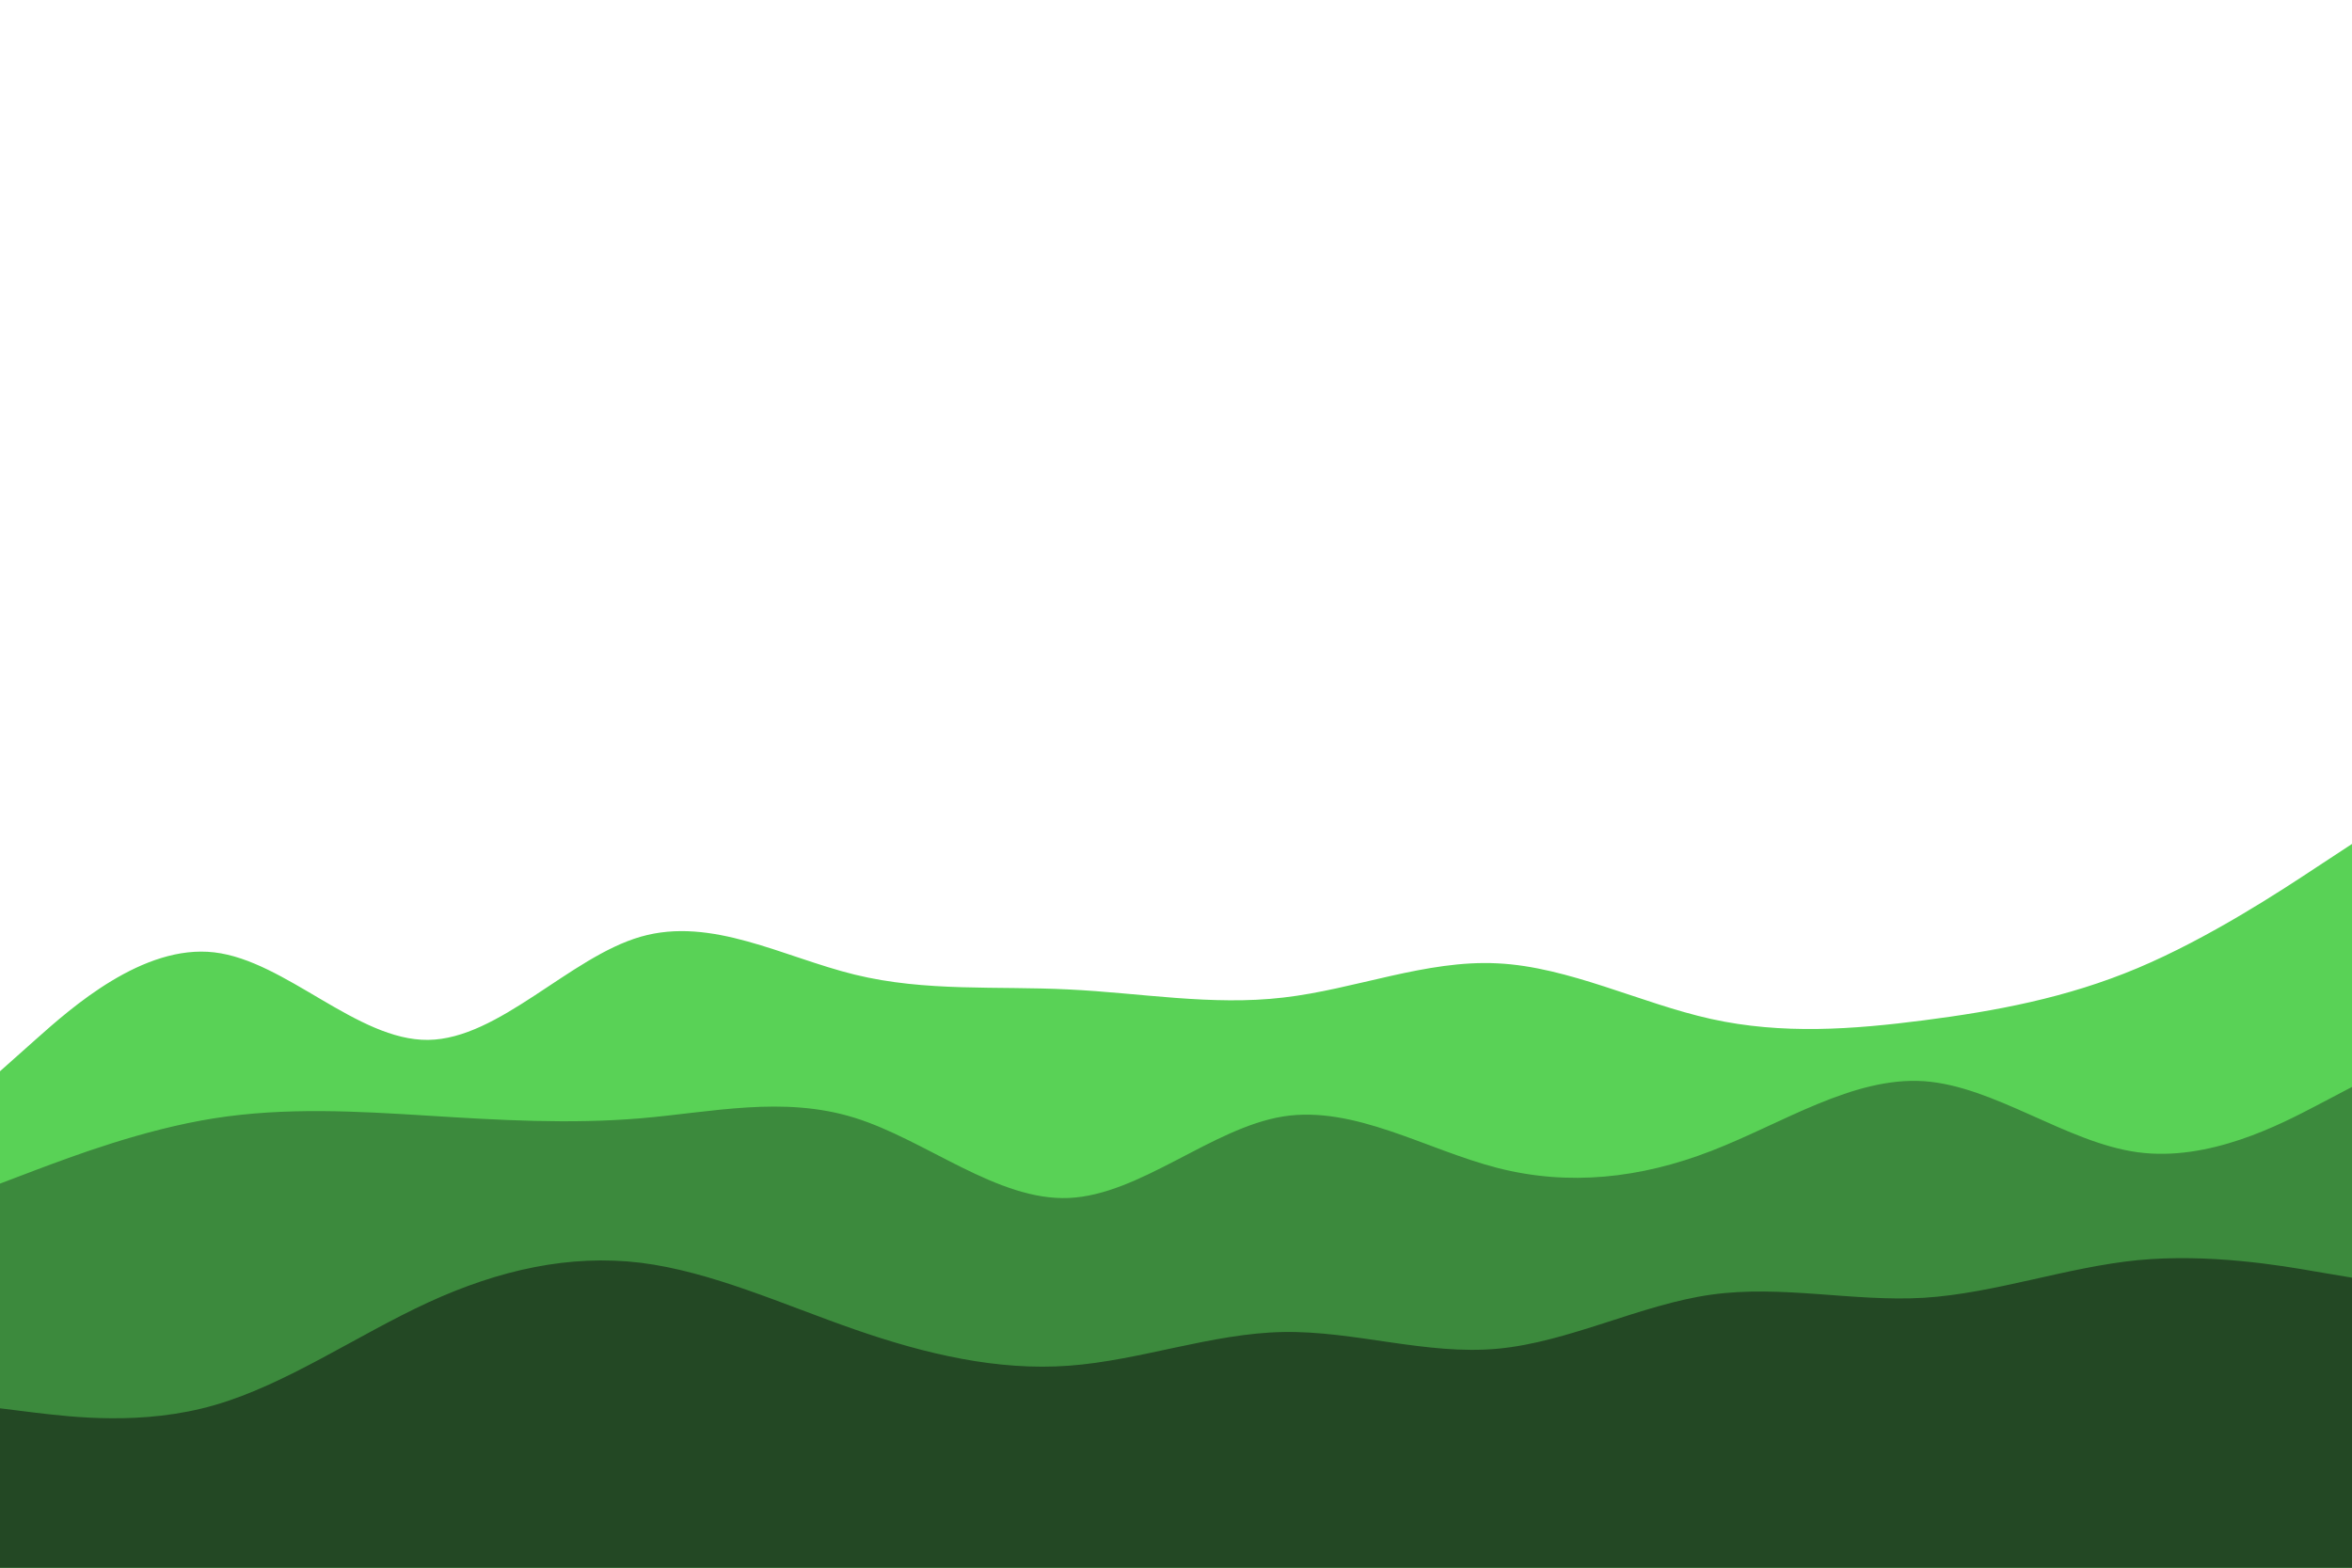 <svg id="visual" viewBox="0 0 900 600" width="900" height="600" xmlns="http://www.w3.org/2000/svg" xmlns:xlink="http://www.w3.org/1999/xlink" version="1.1"><path d="M0 410L13.7 397.8C27.3 385.7 54.7 361.3 82 364.5C109.3 367.7 136.7 398.3 163.8 398C191 397.7 218 366.3 245.2 358.5C272.3 350.7 299.7 366.3 327 373C354.3 379.7 381.7 377.3 409 378.7C436.3 380 463.7 385 491 381.8C518.3 378.7 545.7 367.3 573 368.7C600.3 370 627.7 384 654.8 390C682 396 709 394 736.2 390.5C763.3 387 790.7 382 818 370.5C845.3 359 872.7 341 886.3 332L900 323L900 601L886.3 601C872.7 601 845.3 601 818 601C790.7 601 763.3 601 736.2 601C709 601 682 601 654.8 601C627.7 601 600.3 601 573 601C545.7 601 518.3 601 491 601C463.7 601 436.3 601 409 601C381.7 601 354.3 601 327 601C299.7 601 272.3 601 245.2 601C218 601 191 601 163.8 601C136.7 601 109.3 601 82 601C54.7 601 27.3 601 13.7 601L0 601Z" fill="#59d256"></path><path d="M0 453L13.7 447.8C27.3 442.7 54.7 432.3 82 428C109.3 423.7 136.7 425.3 163.8 427C191 428.7 218 430.3 245.2 428C272.3 425.7 299.7 419.3 327 427.8C354.3 436.3 381.7 459.7 409 458.5C436.3 457.3 463.7 431.7 491 427.3C518.3 423 545.7 440 573 447C600.3 454 627.7 451 654.8 440.5C682 430 709 412 736.2 413.8C763.3 415.7 790.7 437.3 818 441C845.3 444.7 872.7 430.3 886.3 423.2L900 416L900 601L886.3 601C872.7 601 845.3 601 818 601C790.7 601 763.3 601 736.2 601C709 601 682 601 654.8 601C627.7 601 600.3 601 573 601C545.7 601 518.3 601 491 601C463.7 601 436.3 601 409 601C381.7 601 354.3 601 327 601C299.7 601 272.3 601 245.2 601C218 601 191 601 163.8 601C136.7 601 109.3 601 82 601C54.7 601 27.3 601 13.7 601L0 601Z" fill="#3c8a3d"></path><path d="M0 539L13.7 540.7C27.3 542.3 54.7 545.7 82 537.8C109.3 530 136.7 511 163.8 498.5C191 486 218 480 245.2 483.3C272.3 486.7 299.7 499.3 327 508.8C354.3 518.3 381.7 524.7 409 522.7C436.3 520.7 463.7 510.3 491 509.8C518.3 509.3 545.7 518.7 573 516.2C600.3 513.7 627.7 499.3 654.8 495.5C682 491.7 709 498.3 736.2 496.7C763.3 495 790.7 485 818 482.3C845.3 479.7 872.7 484.3 886.3 486.7L900 489L900 601L886.3 601C872.7 601 845.3 601 818 601C790.7 601 763.3 601 736.2 601C709 601 682 601 654.8 601C627.7 601 600.3 601 573 601C545.7 601 518.3 601 491 601C463.7 601 436.3 601 409 601C381.7 601 354.3 601 327 601C299.7 601 272.3 601 245.2 601C218 601 191 601 163.8 601C136.7 601 109.3 601 82 601C54.7 601 27.3 601 13.7 601L0 601Z" fill="#234824"></path></svg>